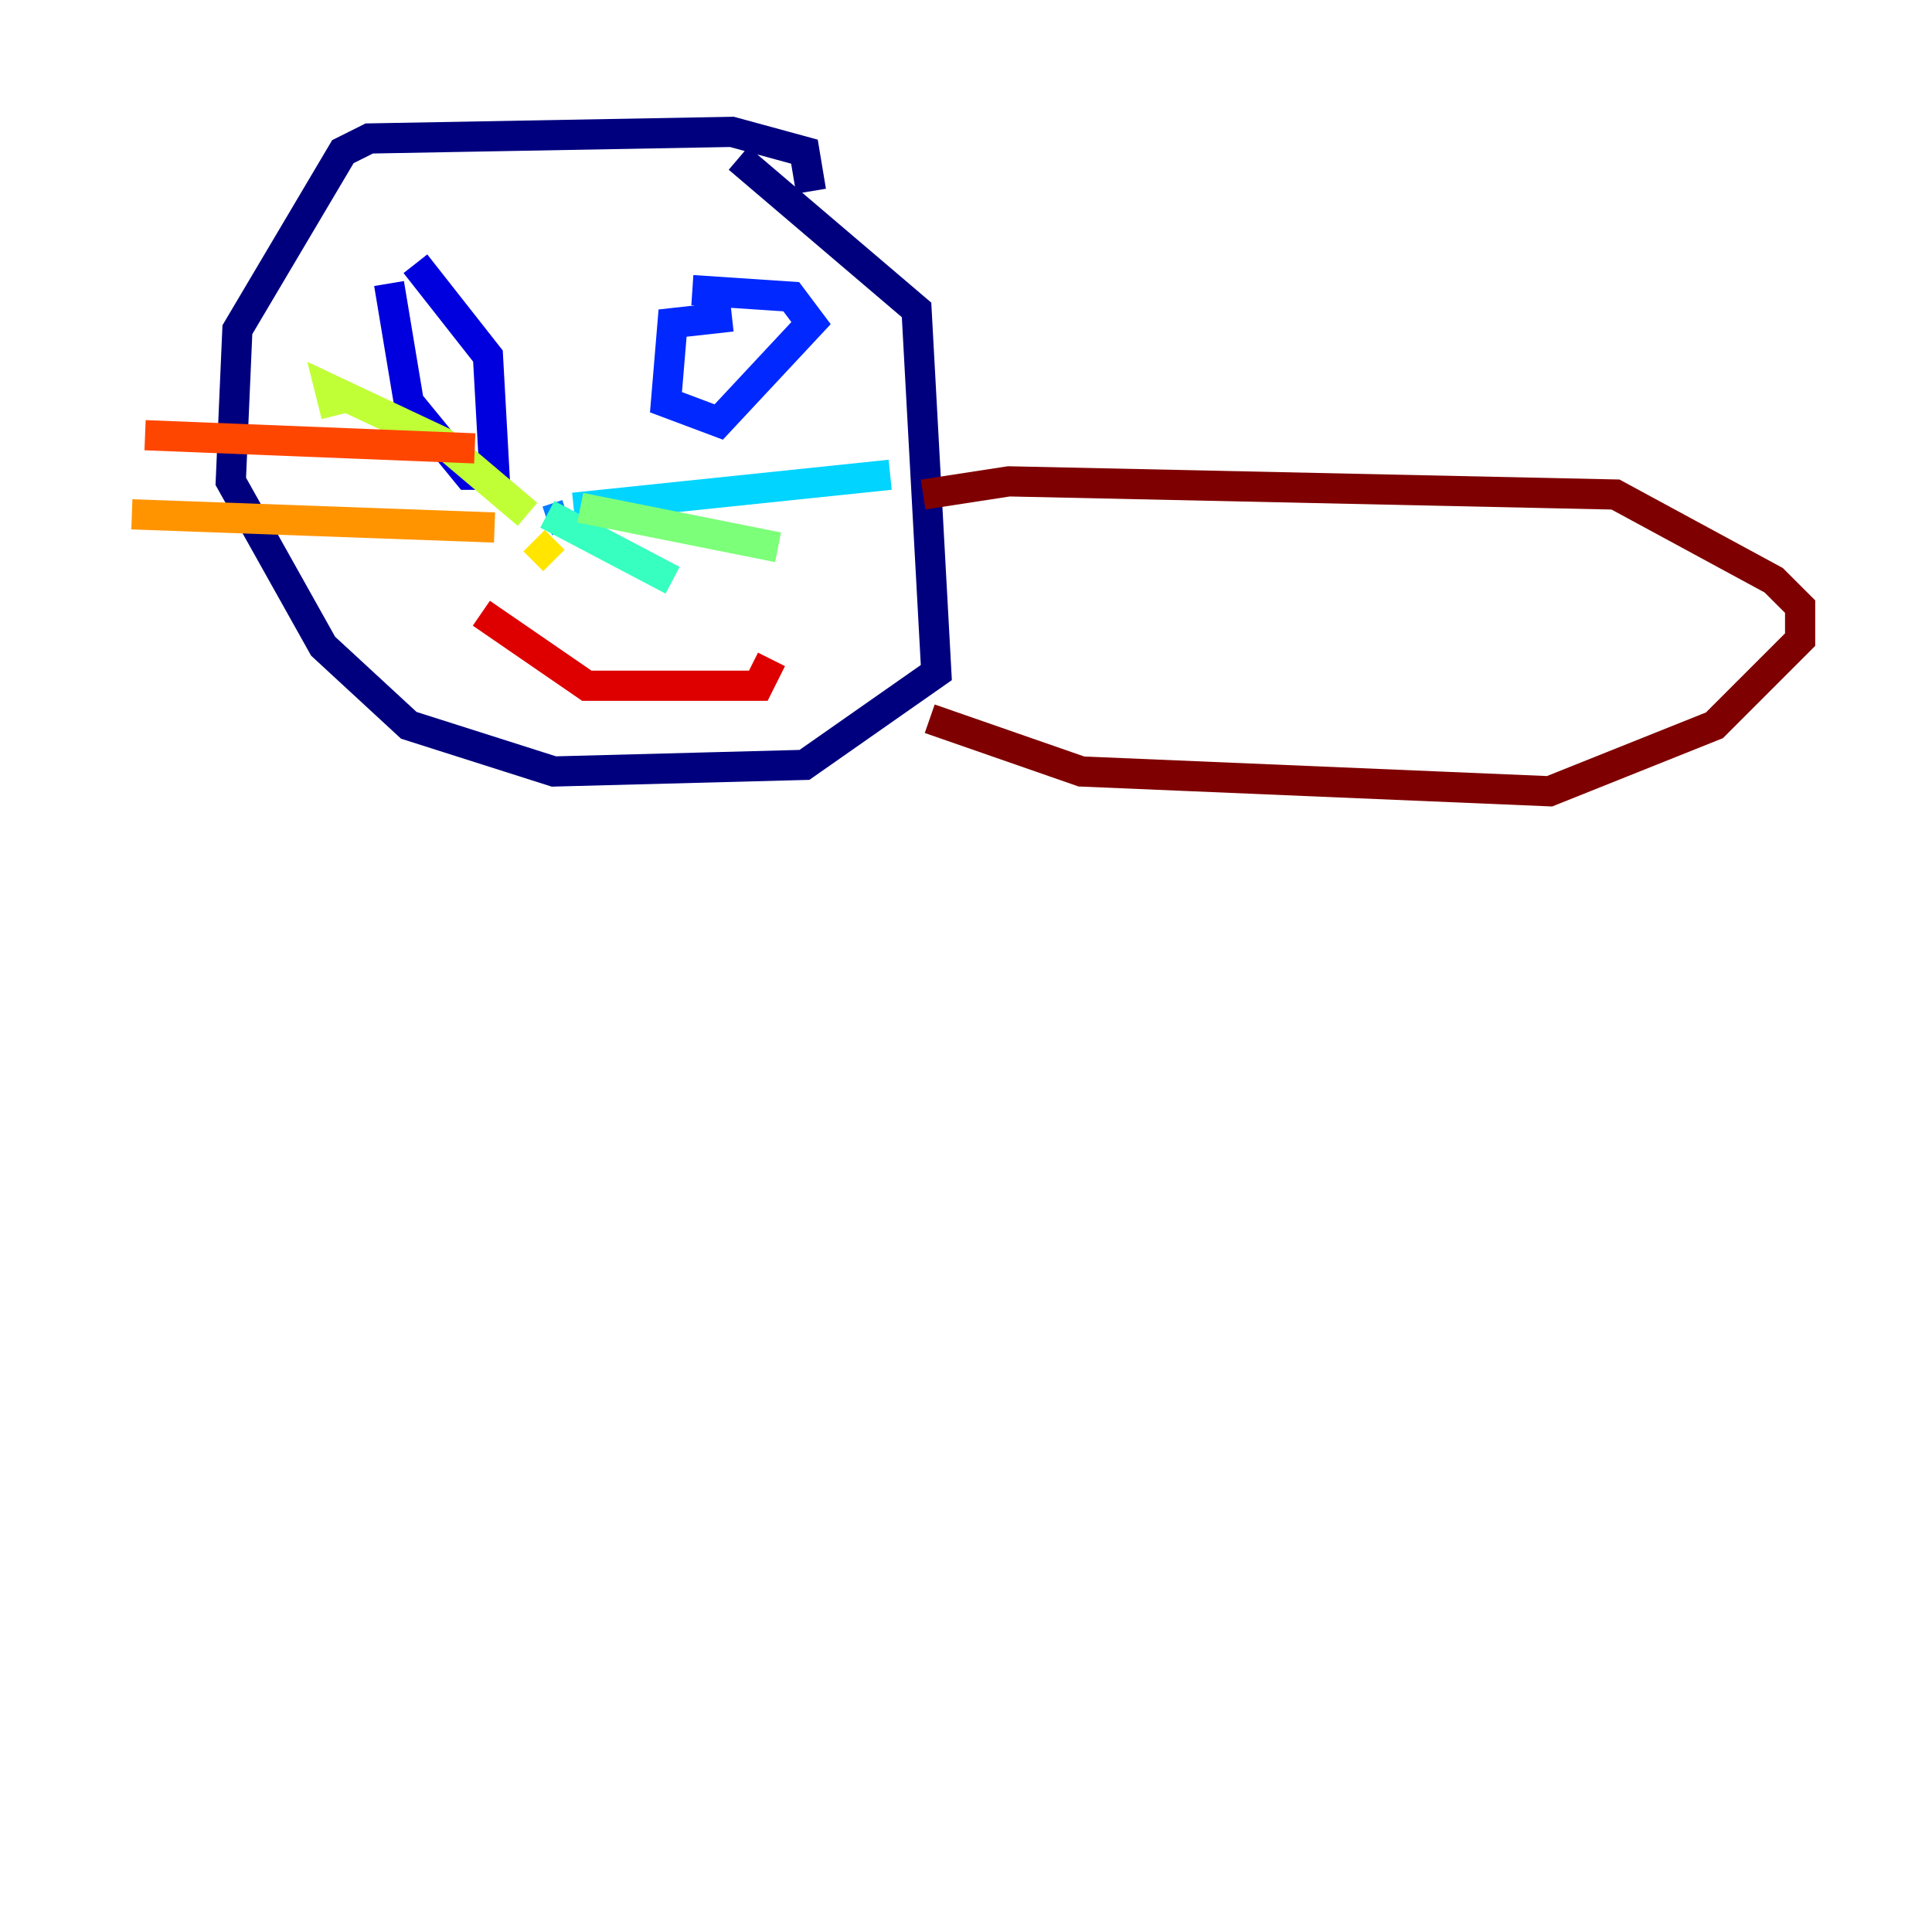 <?xml version="1.0" encoding="utf-8" ?>
<svg baseProfile="tiny" height="128" version="1.2" viewBox="0,0,128,128" width="128" xmlns="http://www.w3.org/2000/svg" xmlns:ev="http://www.w3.org/2001/xml-events" xmlns:xlink="http://www.w3.org/1999/xlink"><defs /><polyline fill="none" points="53.734,12.669 53.297,10.048 48.492,8.737 24.464,9.174 22.717,10.048 15.727,21.843 15.29,31.891 21.406,42.812 27.085,48.055 36.696,51.113 53.297,50.676 62.034,44.56 60.724,20.532 48.928,10.485" stroke="#00007f" stroke-width="2" /><polyline fill="none" points="25.775,18.785 27.085,26.648 31.017,31.454 32.764,31.454 32.328,23.59 27.522,17.474" stroke="#0000de" stroke-width="2" /><polyline fill="none" points="48.492,20.969 44.56,21.406 44.123,26.648 47.618,27.959 53.734,21.406 52.423,19.659 45.87,19.222" stroke="#0028ff" stroke-width="2" /><polyline fill="none" points="36.259,34.512 37.57,34.075" stroke="#0080ff" stroke-width="2" /><polyline fill="none" points="38.007,33.638 58.976,31.454" stroke="#00d4ff" stroke-width="2" /><polyline fill="none" points="36.259,34.075 44.56,38.444" stroke="#36ffc0" stroke-width="2" /><polyline fill="none" points="38.444,33.638 51.55,36.259" stroke="#7cff79" stroke-width="2" /><polyline fill="none" points="34.949,34.075 29.27,29.27 21.843,25.775 22.28,27.522" stroke="#c0ff36" stroke-width="2" /><polyline fill="none" points="36.696,37.133 35.386,35.822" stroke="#ffe500" stroke-width="2" /><polyline fill="none" points="32.764,34.949 8.737,34.075" stroke="#ff9400" stroke-width="2" /><polyline fill="none" points="31.454,29.706 9.611,28.833" stroke="#ff4600" stroke-width="2" /><polyline fill="none" points="31.891,40.628 38.88,45.433 50.239,45.433 51.113,43.686" stroke="#de0000" stroke-width="2" /><polyline fill="none" points="61.16,32.764 66.84,31.891 107.031,32.764 117.515,38.444 119.263,40.191 119.263,42.375 113.584,48.055 102.662,52.423 71.645,51.113 61.597,47.618" stroke="#7f0000" stroke-width="2" /></svg>